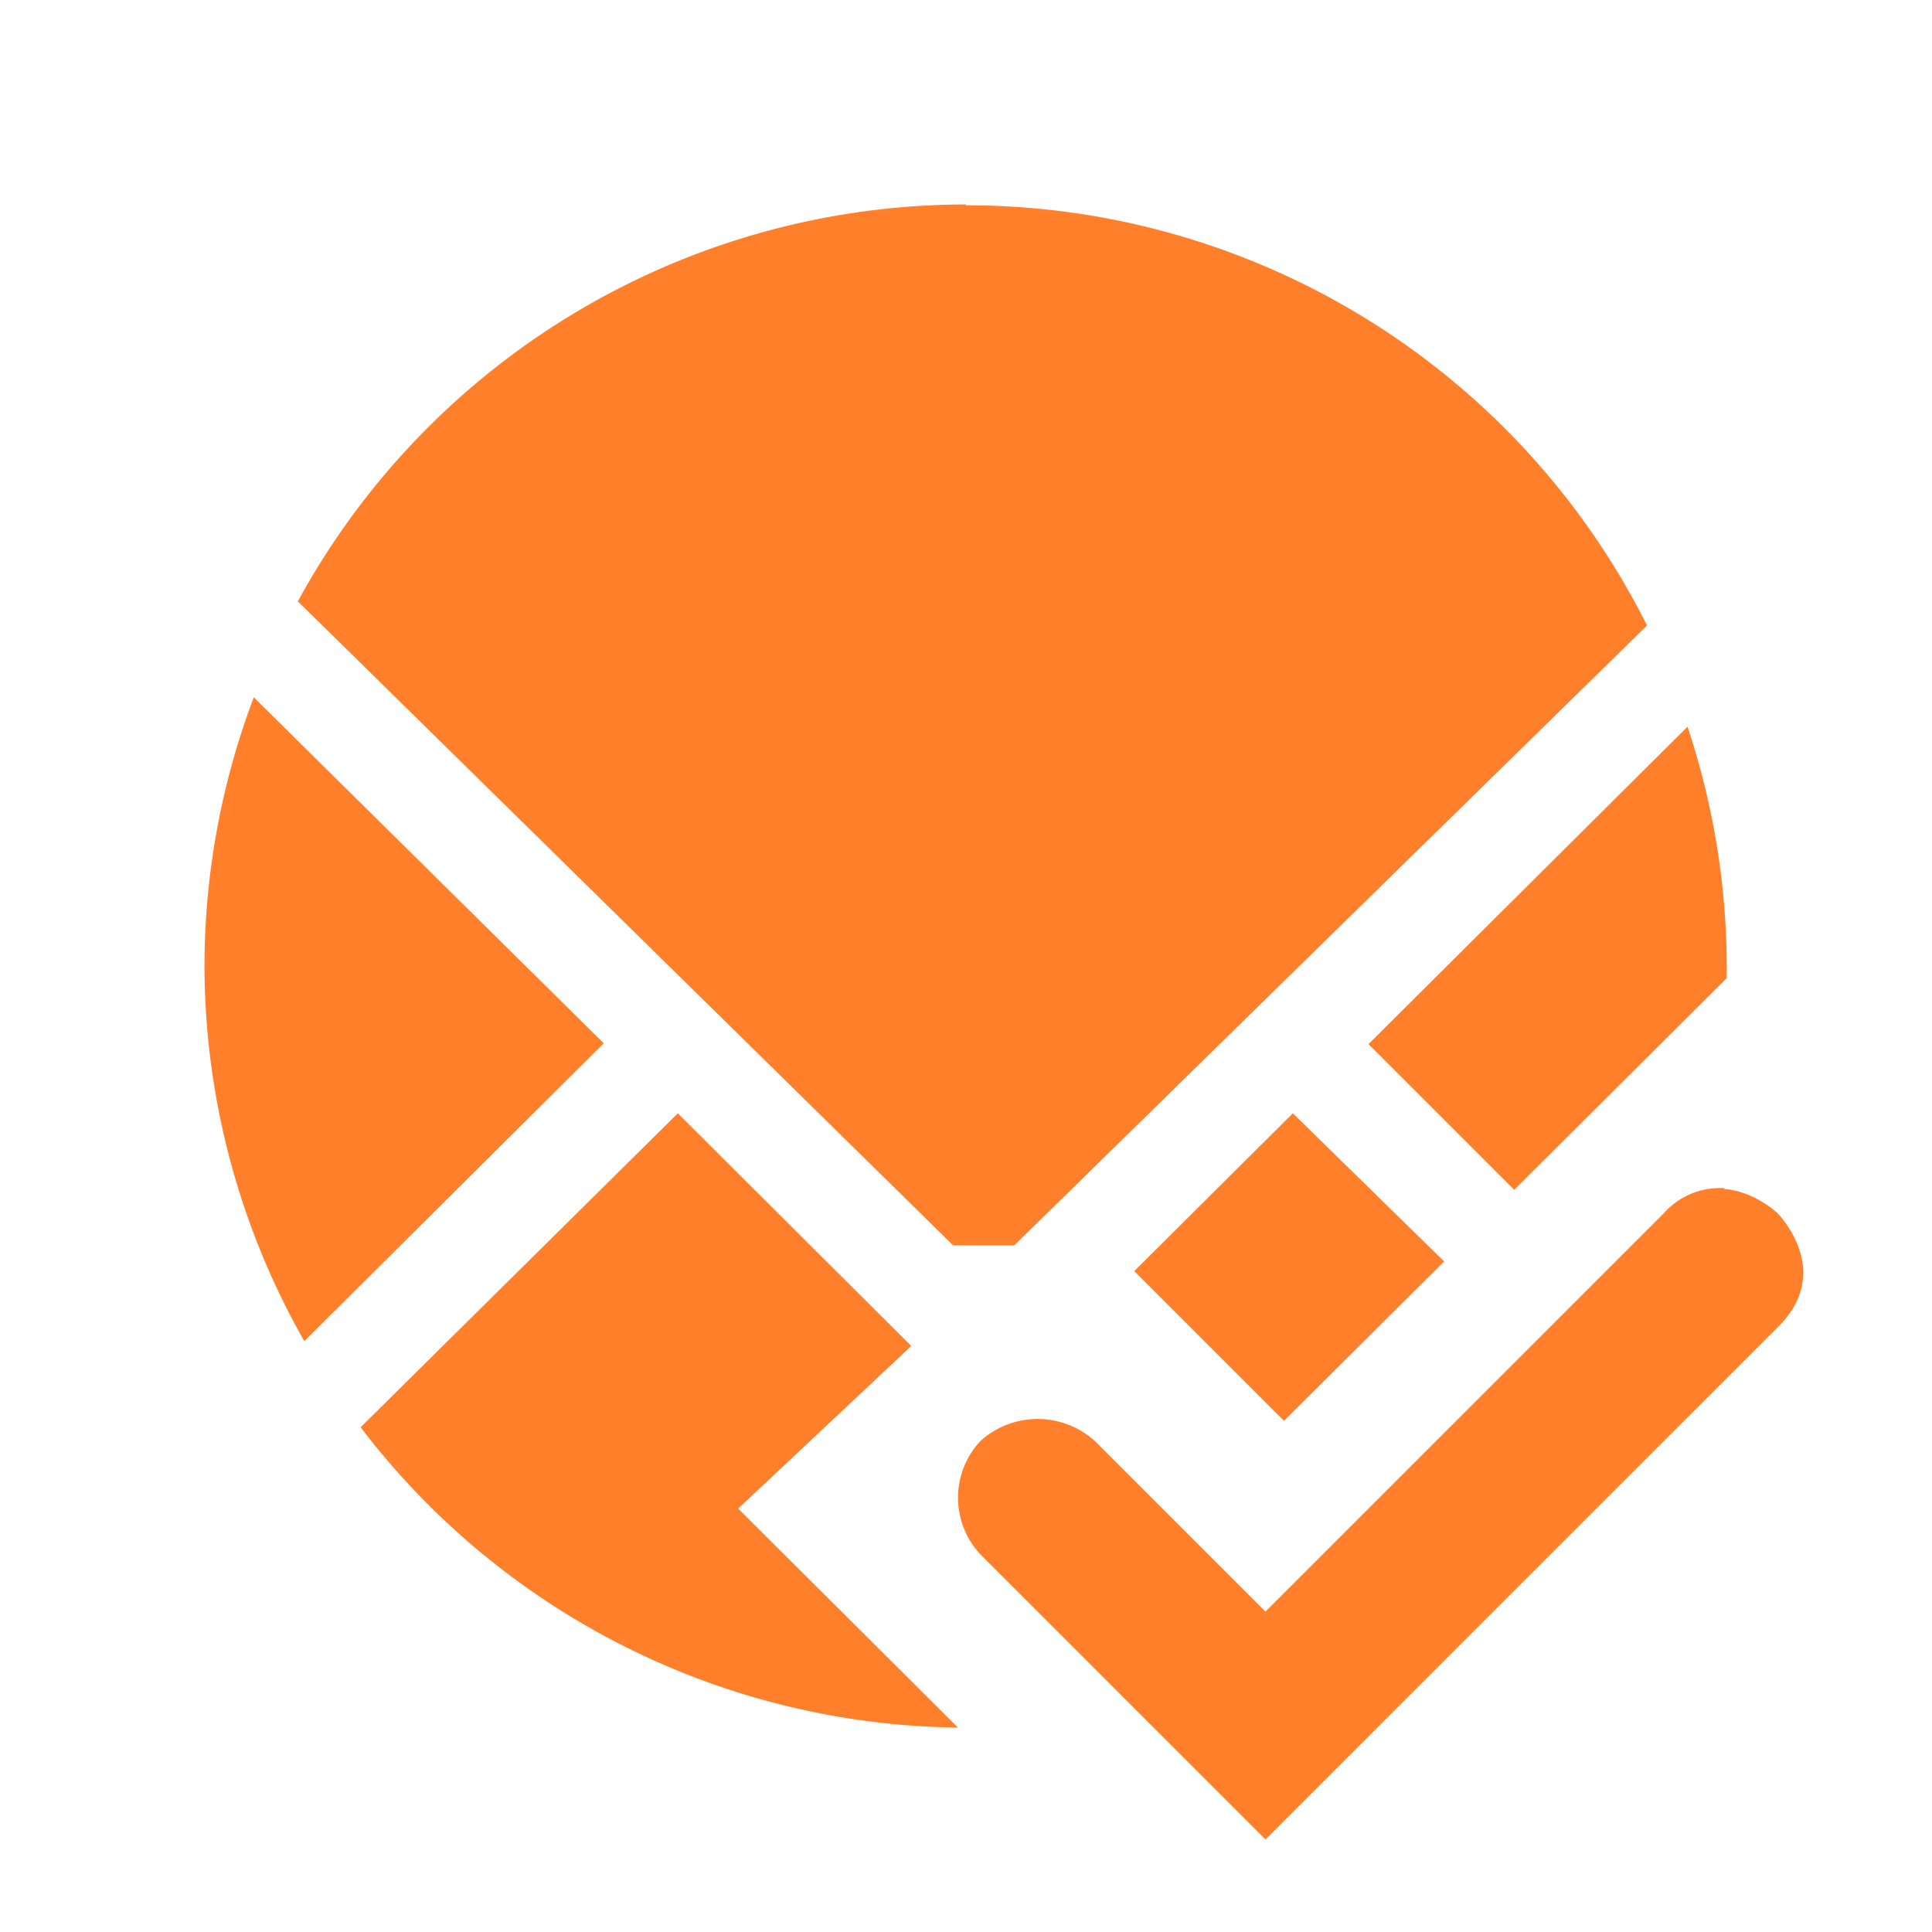 <svg xmlns="http://www.w3.org/2000/svg" width="24" height="24"><path d="M12 2.54a9.46 9.46 0 0 0-8.3 4.93l8.14 8h.76l7.86-7.7A9.46 9.46 0 0 0 12 2.55zM3.15 8.67A9.46 9.46 0 0 0 2.54 12a9.46 9.46 0 0 0 1.24 4.66l3.72-3.7-4.35-4.3zm17.82.35L17 12.97l1.81 1.81 2.64-2.63a9.46 9.46 0 0 0 0-.15 9.46 9.46 0 0 0-.49-2.98zM8.42 13.83l-3.94 3.9a9.46 9.46 0 0 0 7.42 3.73l-2.73-2.72 2.15-2.02-2.9-2.89zm7.64 0l-1.97 1.96 1.86 1.86 1.99-1.98-1.88-1.84zm5.36.93a.93.93 0 0 0-.75.31l-4.95 4.95-2.12-2.12a1.06 1.06 0 0 0-1.42 0 1.03 1.03 0 0 0 0 1.41l3.54 3.54 6.36-6.36c.72-.7 0-1.42 0-1.42s-.28-.27-.66-.3z" fill="#ff7f2a"/></svg>